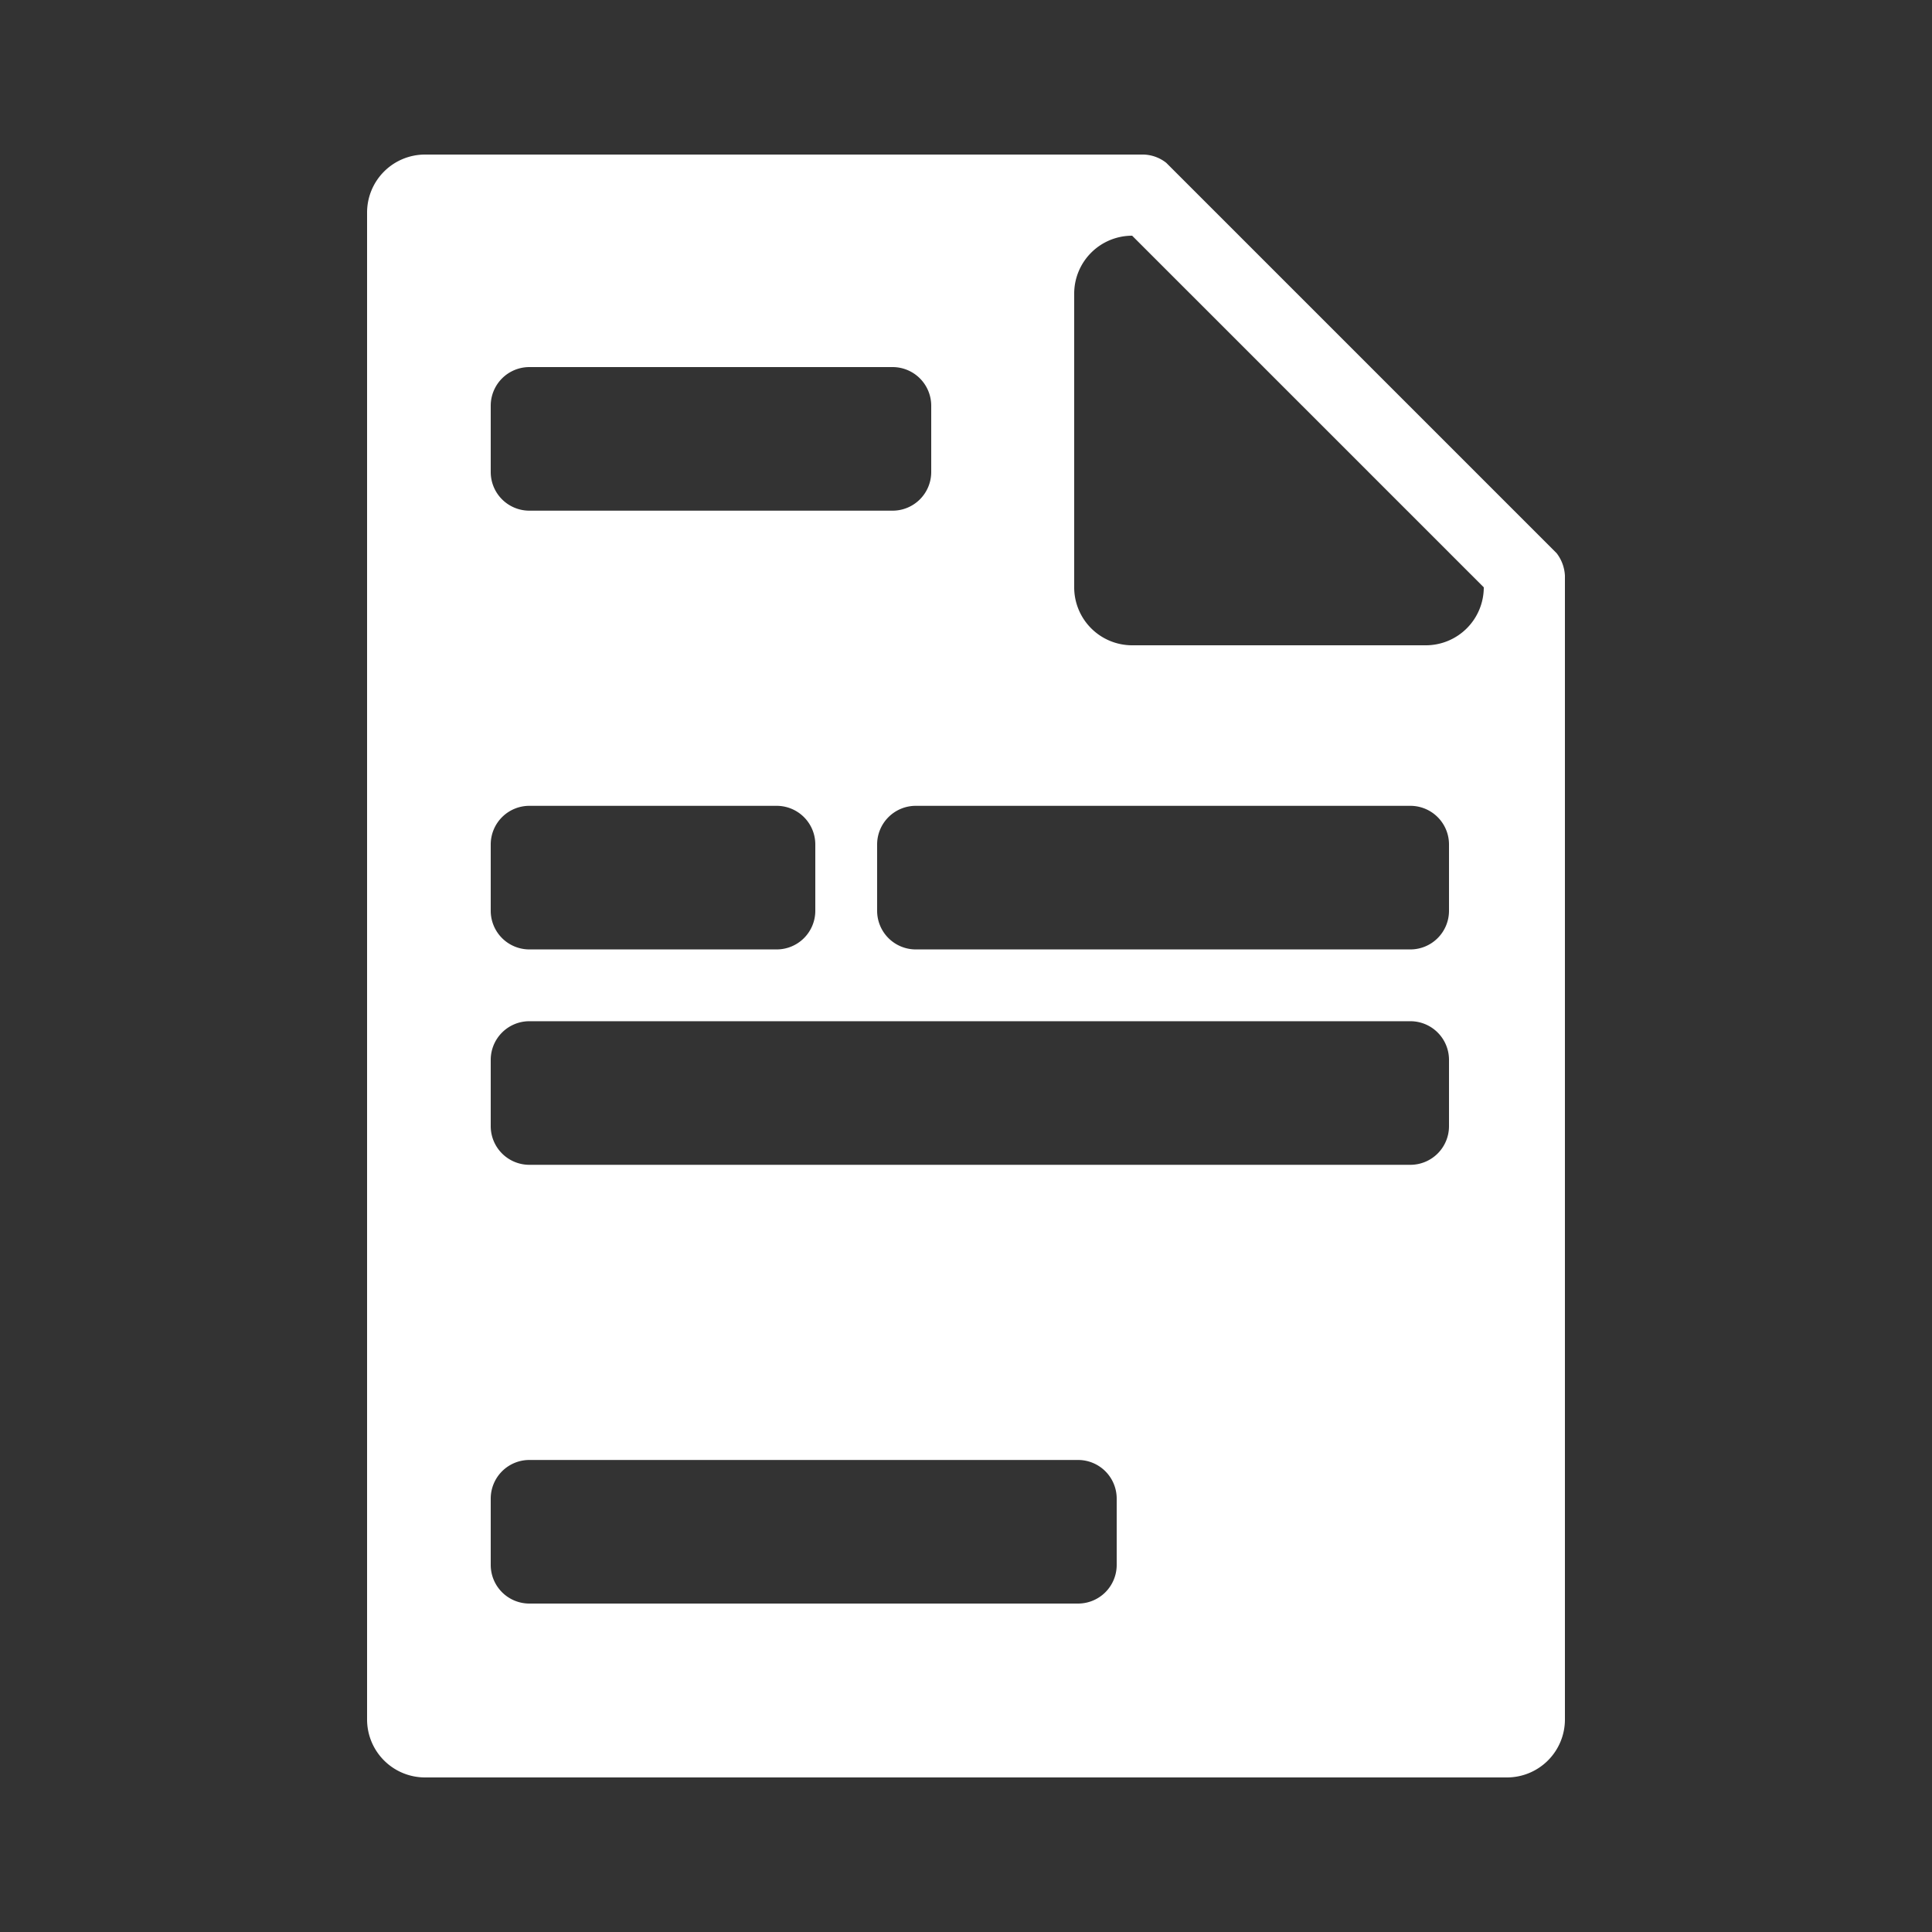 <svg xmlns="http://www.w3.org/2000/svg" width="100" height="100" viewBox="0 0 500 500">
  <rect x="0" y="0" width="500" height="500" fill="#333333" stroke="none"/>
<defs>
    <style>
      .cls-1 {
        fill: #fff;
        fill-rule: evenodd;
      }
    </style>
  </defs>
  <path id="filled" class="cls-1" d="M390,460H110a15,15,0,0,1-15-15V55a15,15,0,0,1,15-15H296a9.928,9.928,0,0,1,5.837,2.149l101.01,101.01A10.354,10.354,0,0,1,405,149V445A15,15,0,0,1,390,460ZM293,61l91,91a15,15,0,0,1-15,15H293a15,15,0,0,1-15-15V76A15,15,0,0,1,293,61ZM137,377.839H279a10,10,0,0,1,10,10V405a10,10,0,0,1-10,10H137a10,10,0,0,1-10-10V387.839A10,10,0,0,1,137,377.839Zm0-113.549H365a10,10,0,0,1,10,10v17.162a10,10,0,0,1-10,10H137a10,10,0,0,1-10-10V274.29A10,10,0,0,1,137,264.29Zm0-55.742h64a10,10,0,0,1,10,10V235.71a10,10,0,0,1-10,10H137a10,10,0,0,1-10-10V218.548A10,10,0,0,1,137,208.548Zm100,0H365a10,10,0,0,1,10,10V235.71a10,10,0,0,1-10,10H237a10,10,0,0,1-10-10V218.548A10,10,0,0,1,237,208.548ZM137,95h94a10,10,0,0,1,10,10v17.161a10,10,0,0,1-10,10H137a10,10,0,0,1-10-10V105A10,10,0,0,1,137,95Z"/>
</svg>
